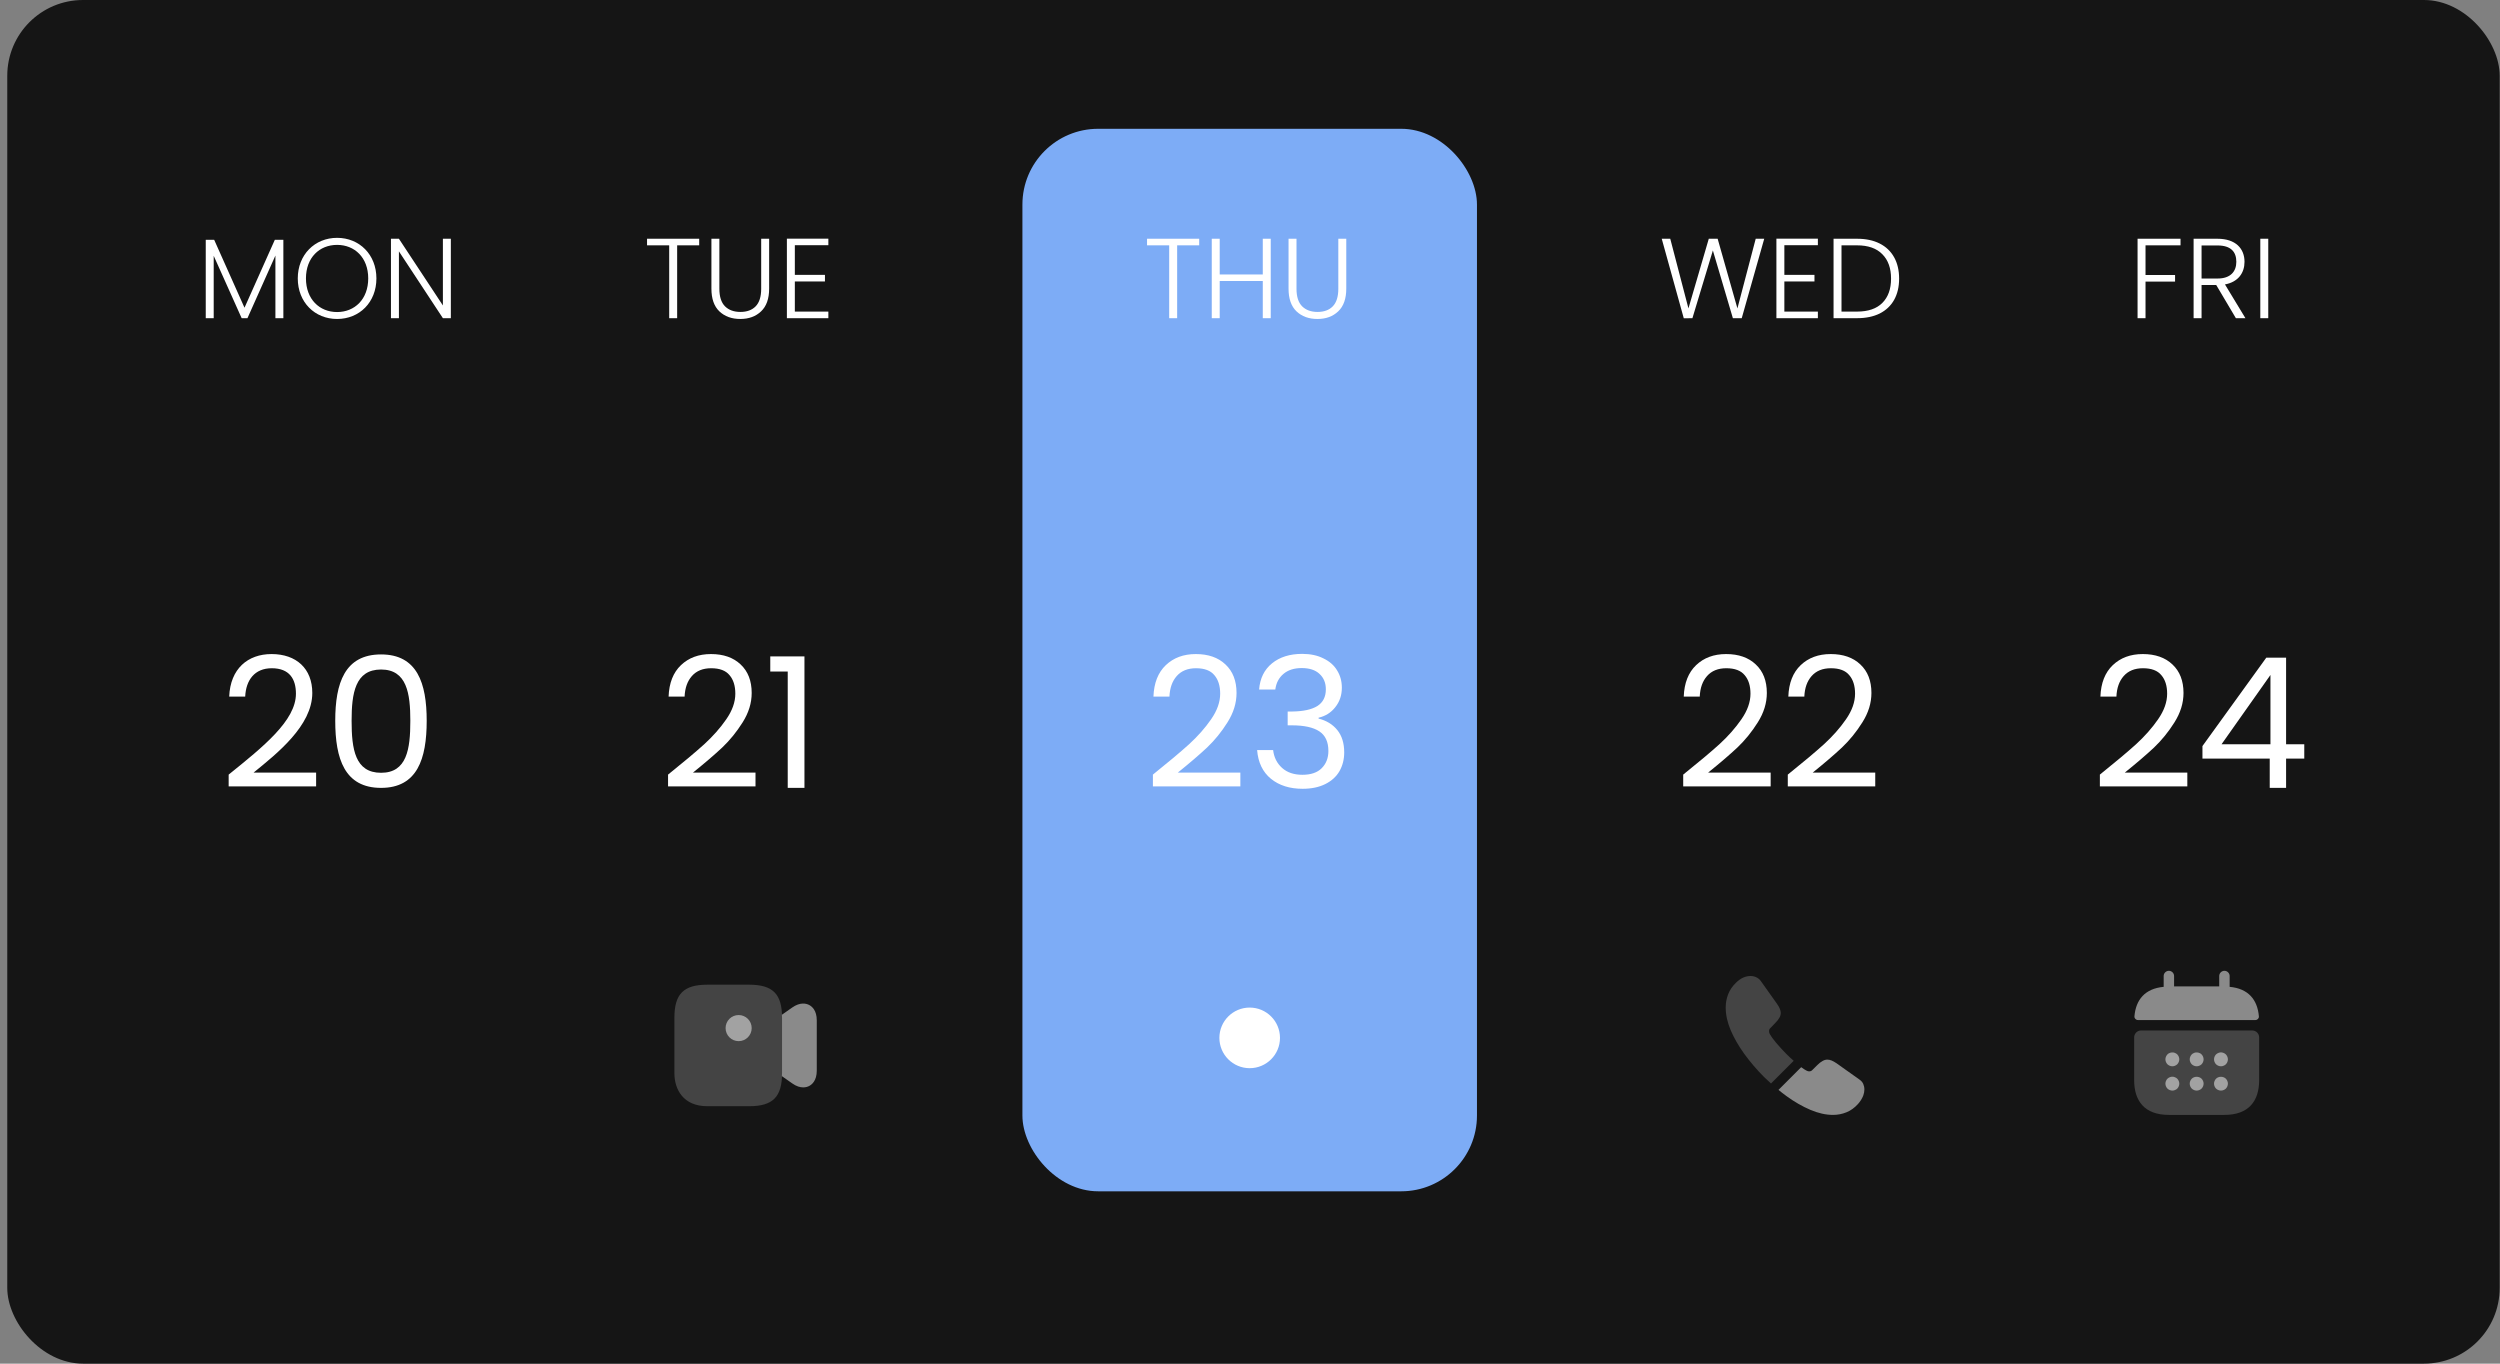 <svg width="330" height="180" viewBox="0 0 330 180" fill="none" xmlns="http://www.w3.org/2000/svg">
<rect x="0" y="0" width="330" height="180" fill="#808080" stroke="none"/>
<rect x="0.959" width="329" height="180" rx="10" fill="#151515"/>
<path d="M27.159 42H28.209V33.765L31.899 42H32.664L36.354 33.735V42H37.404V31.65H36.279L32.274 40.62L28.269 31.65H27.159V42ZM49.686 36.75C49.686 33.615 47.451 31.395 44.496 31.395C41.556 31.395 39.306 33.615 39.306 36.75C39.306 39.9 41.556 42.105 44.496 42.105C47.451 42.105 49.686 39.9 49.686 36.75ZM40.386 36.75C40.386 34.005 42.171 32.325 44.496 32.325C46.821 32.325 48.606 34.005 48.606 36.75C48.606 39.495 46.821 41.19 44.496 41.19C42.171 41.19 40.386 39.495 40.386 36.75ZM58.462 31.515V40.32L52.657 31.515H51.607V42H52.657V33.18L58.462 42H59.512V31.515H58.462Z" fill="white"/>
<path d="M30.183 103.808H41.727V101.984H33.471C36.567 99.464 41.223 95.792 41.223 91.472C41.223 88.256 39.111 86.336 35.847 86.336C32.727 86.336 30.399 88.256 30.255 91.952H32.367C32.463 89.768 33.615 88.208 35.871 88.208C38.223 88.208 39.063 89.648 39.063 91.568C39.063 95.12 34.743 98.576 30.183 102.248V103.808ZM44.252 95.144C44.252 100.184 45.5 104 50.3 104C55.076 104 56.324 100.184 56.324 95.144C56.324 90.176 55.076 86.384 50.3 86.384C45.5 86.384 44.252 90.176 44.252 95.144ZM54.164 95.144C54.164 98.888 53.708 102.008 50.3 102.008C46.868 102.008 46.412 98.888 46.412 95.144C46.412 91.544 46.868 88.376 50.3 88.376C53.708 88.376 54.164 91.544 54.164 95.144Z" fill="white"/>
<rect x="134.959" y="17" width="60" height="140.252" rx="10" fill="#7DACF6"/>
<path d="M158.294 31.515V32.385H155.384V42H154.334V32.385H151.409V31.515H158.294ZM167.737 31.515V42H166.687V37.095H161.002V42H159.952V31.515H161.002V36.225H166.687V31.515H167.737ZM171.138 31.515V38.115C171.138 39.155 171.383 39.925 171.873 40.425C172.373 40.925 173.053 41.175 173.913 41.175C174.773 41.175 175.443 40.93 175.923 40.44C176.413 39.94 176.658 39.165 176.658 38.115V31.515H177.708V38.1C177.708 39.43 177.353 40.43 176.643 41.1C175.943 41.77 175.028 42.105 173.898 42.105C172.768 42.105 171.848 41.77 171.138 41.1C170.438 40.43 170.088 39.43 170.088 38.1V31.515H171.138Z" fill="white"/>
<path d="M152.183 102.248C154.215 100.616 155.807 99.28 156.959 98.24C158.111 97.184 159.079 96.088 159.863 94.952C160.663 93.8 161.063 92.672 161.063 91.568C161.063 90.528 160.807 89.712 160.295 89.12C159.799 88.512 158.991 88.208 157.871 88.208C156.783 88.208 155.935 88.552 155.327 89.24C154.735 89.912 154.415 90.816 154.367 91.952H152.255C152.319 90.16 152.863 88.776 153.887 87.8C154.911 86.824 156.231 86.336 157.847 86.336C159.495 86.336 160.799 86.792 161.759 87.704C162.735 88.616 163.223 89.872 163.223 91.472C163.223 92.8 162.823 94.096 162.023 95.36C161.239 96.608 160.343 97.712 159.335 98.672C158.327 99.616 157.039 100.72 155.471 101.984H163.727V103.808H152.183V102.248ZM166.204 91.016C166.316 89.544 166.884 88.392 167.908 87.56C168.932 86.728 170.26 86.312 171.892 86.312C172.98 86.312 173.916 86.512 174.7 86.912C175.5 87.296 176.1 87.824 176.5 88.496C176.916 89.168 177.124 89.928 177.124 90.776C177.124 91.768 176.836 92.624 176.26 93.344C175.7 94.064 174.964 94.528 174.052 94.736V94.856C175.092 95.112 175.916 95.616 176.524 96.368C177.132 97.12 177.436 98.104 177.436 99.32C177.436 100.232 177.228 101.056 176.812 101.792C176.396 102.512 175.772 103.08 174.94 103.496C174.108 103.912 173.108 104.12 171.94 104.12C170.244 104.12 168.852 103.68 167.764 102.8C166.676 101.904 166.068 100.64 165.94 99.008H168.052C168.164 99.968 168.556 100.752 169.228 101.36C169.9 101.968 170.796 102.272 171.916 102.272C173.036 102.272 173.884 101.984 174.46 101.408C175.052 100.816 175.348 100.056 175.348 99.128C175.348 97.928 174.948 97.064 174.148 96.536C173.348 96.008 172.14 95.744 170.524 95.744H169.972V93.92H170.548C172.02 93.904 173.132 93.664 173.884 93.2C174.636 92.72 175.012 91.984 175.012 90.992C175.012 90.144 174.732 89.464 174.172 88.952C173.628 88.44 172.844 88.184 171.82 88.184C170.828 88.184 170.028 88.44 169.42 88.952C168.812 89.464 168.452 90.152 168.34 91.016H166.204Z" fill="white"/>
<circle cx="164.959" cy="137" r="4" fill="white"/>
<path d="M92.294 31.515V32.385H89.384V42H88.334V32.385H85.409V31.515H92.294ZM94.957 31.515V38.115C94.957 39.155 95.202 39.925 95.692 40.425C96.192 40.925 96.872 41.175 97.732 41.175C98.592 41.175 99.262 40.93 99.742 40.44C100.232 39.94 100.477 39.165 100.477 38.115V31.515H101.527V38.1C101.527 39.43 101.172 40.43 100.462 41.1C99.762 41.77 98.847 42.105 97.717 42.105C96.587 42.105 95.667 41.77 94.957 41.1C94.257 40.43 93.907 39.43 93.907 38.1V31.515H94.957ZM104.919 32.37V36.285H108.894V37.155H104.919V41.13H109.344V42H103.869V31.5H109.344V32.37H104.919Z" fill="white"/>
<path d="M88.183 102.248C90.215 100.616 91.807 99.28 92.959 98.24C94.111 97.184 95.079 96.088 95.863 94.952C96.663 93.8 97.063 92.672 97.063 91.568C97.063 90.528 96.807 89.712 96.295 89.12C95.799 88.512 94.991 88.208 93.871 88.208C92.783 88.208 91.935 88.552 91.327 89.24C90.735 89.912 90.415 90.816 90.367 91.952H88.255C88.319 90.16 88.863 88.776 89.887 87.8C90.911 86.824 92.231 86.336 93.847 86.336C95.495 86.336 96.799 86.792 97.759 87.704C98.735 88.616 99.223 89.872 99.223 91.472C99.223 92.8 98.823 94.096 98.023 95.36C97.239 96.608 96.343 97.712 95.335 98.672C94.327 99.616 93.039 100.72 91.471 101.984H99.727V103.808H88.183V102.248ZM101.676 88.64V86.648H106.188V104H103.98V88.64H101.676Z" fill="white"/>
<path opacity="0.4" d="M98.876 129.979H93.376C90.241 129.979 89.022 131.198 89.022 134.333V141.667C89.022 143.775 90.167 146.021 93.376 146.021H98.876C102.011 146.021 103.23 144.802 103.23 141.667V134.333C103.23 131.198 102.011 129.979 98.876 129.979Z" fill="white" fill-opacity="0.5"/>
<path d="M97.501 137.432C98.452 137.432 99.224 136.66 99.224 135.708C99.224 134.756 98.452 133.985 97.501 133.985C96.549 133.985 95.777 134.756 95.777 135.708C95.777 136.66 96.549 137.432 97.501 137.432Z" fill="white" fill-opacity="0.5"/>
<path d="M106.804 132.656C106.428 132.463 105.64 132.243 104.568 132.995L103.211 133.948C103.22 134.076 103.229 134.196 103.229 134.333V141.666C103.229 141.804 103.211 141.923 103.211 142.051L104.568 143.005C105.136 143.408 105.631 143.536 106.025 143.536C106.364 143.536 106.63 143.445 106.804 143.353C107.18 143.161 107.813 142.638 107.813 141.327V134.681C107.813 133.371 107.18 132.848 106.804 132.656Z" fill="white" fill-opacity="0.5"/>
<path d="M232.879 31.515L229.909 42H228.739L226.099 33.06L223.399 42L222.259 42.015L219.349 31.515H220.474L222.874 40.71L225.559 31.515H226.729L229.339 40.71L231.754 31.515H232.879ZM235.535 32.37V36.285H239.51V37.155H235.535V41.13H239.96V42H234.485V31.5H239.96V32.37H235.535ZM245.134 31.515C246.294 31.515 247.289 31.725 248.119 32.145C248.949 32.565 249.584 33.17 250.024 33.96C250.464 34.75 250.684 35.69 250.684 36.78C250.684 37.86 250.464 38.795 250.024 39.585C249.584 40.365 248.949 40.965 248.119 41.385C247.289 41.795 246.294 42 245.134 42H242.029V31.515H245.134ZM245.134 41.13C246.594 41.13 247.704 40.75 248.464 39.99C249.234 39.22 249.619 38.15 249.619 36.78C249.619 35.4 249.234 34.325 248.464 33.555C247.704 32.775 246.594 32.385 245.134 32.385H243.079V41.13H245.134Z" fill="white"/>
<path d="M222.183 102.248C224.215 100.616 225.807 99.28 226.959 98.24C228.111 97.184 229.079 96.088 229.863 94.952C230.663 93.8 231.063 92.672 231.063 91.568C231.063 90.528 230.807 89.712 230.295 89.12C229.799 88.512 228.991 88.208 227.871 88.208C226.783 88.208 225.935 88.552 225.327 89.24C224.735 89.912 224.415 90.816 224.367 91.952H222.255C222.319 90.16 222.863 88.776 223.887 87.8C224.911 86.824 226.231 86.336 227.847 86.336C229.495 86.336 230.799 86.792 231.759 87.704C232.735 88.616 233.223 89.872 233.223 91.472C233.223 92.8 232.823 94.096 232.023 95.36C231.239 96.608 230.343 97.712 229.335 98.672C228.327 99.616 227.039 100.72 225.471 101.984H233.727V103.808H222.183V102.248ZM235.988 102.248C238.02 100.616 239.612 99.28 240.764 98.24C241.916 97.184 242.884 96.088 243.668 94.952C244.468 93.8 244.868 92.672 244.868 91.568C244.868 90.528 244.612 89.712 244.1 89.12C243.604 88.512 242.796 88.208 241.676 88.208C240.588 88.208 239.74 88.552 239.132 89.24C238.54 89.912 238.22 90.816 238.172 91.952H236.06C236.124 90.16 236.668 88.776 237.692 87.8C238.716 86.824 240.036 86.336 241.652 86.336C243.3 86.336 244.604 86.792 245.564 87.704C246.54 88.616 247.028 89.872 247.028 91.472C247.028 92.8 246.628 94.096 245.828 95.36C245.044 96.608 244.148 97.712 243.14 98.672C242.132 99.616 240.844 100.72 239.276 101.984H247.532V103.808H235.988V102.248Z" fill="white"/>
<path opacity="0.4" d="M236.767 140.026L233.77 143.023C233.44 142.73 233.119 142.428 232.807 142.116C231.863 141.163 231.01 140.163 230.25 139.118C229.498 138.073 228.893 137.028 228.453 135.993C228.013 134.948 227.793 133.948 227.793 132.995C227.793 132.372 227.903 131.776 228.123 131.226C228.343 130.667 228.691 130.153 229.177 129.695C229.764 129.118 230.405 128.833 231.084 128.833C231.34 128.833 231.597 128.888 231.826 128.998C232.065 129.108 232.275 129.273 232.44 129.512L234.567 132.509C234.732 132.738 234.851 132.949 234.934 133.151C235.016 133.343 235.062 133.536 235.062 133.71C235.062 133.93 234.998 134.15 234.87 134.361C234.75 134.572 234.576 134.792 234.356 135.012L233.66 135.736C233.559 135.837 233.513 135.956 233.513 136.103C233.513 136.176 233.522 136.24 233.54 136.313C233.568 136.387 233.595 136.442 233.614 136.497C233.779 136.799 234.063 137.193 234.466 137.67C234.879 138.147 235.319 138.633 235.795 139.118C236.125 139.439 236.446 139.751 236.767 140.026Z" fill="white" fill-opacity="0.5"/>
<path d="M246.099 143.803C246.099 144.059 246.053 144.325 245.961 144.582C245.934 144.655 245.906 144.728 245.87 144.802C245.714 145.132 245.512 145.443 245.246 145.737C244.797 146.232 244.302 146.589 243.743 146.818C243.734 146.818 243.725 146.828 243.716 146.828C243.175 147.048 242.588 147.167 241.956 147.167C241.021 147.167 240.021 146.947 238.967 146.498C237.913 146.048 236.859 145.443 235.814 144.683C235.456 144.417 235.099 144.151 234.76 143.867L237.757 140.869C238.014 141.062 238.243 141.208 238.436 141.309C238.481 141.328 238.536 141.355 238.601 141.383C238.674 141.41 238.747 141.419 238.83 141.419C238.986 141.419 239.105 141.364 239.206 141.263L239.902 140.576C240.131 140.347 240.351 140.173 240.562 140.063C240.773 139.934 240.984 139.87 241.213 139.87C241.387 139.87 241.571 139.907 241.772 139.989C241.974 140.072 242.185 140.191 242.414 140.347L245.448 142.501C245.686 142.666 245.851 142.858 245.952 143.088C246.044 143.317 246.099 143.546 246.099 143.803Z" fill="white" fill-opacity="0.5"/>
<path d="M282.159 42H283.209V37.17H287.109V36.3H283.209V32.385H287.829V31.515H282.159V42ZM295.196 34.56C295.196 35.835 294.431 36.765 292.721 36.765H290.606V32.4H292.706C294.476 32.4 295.196 33.24 295.196 34.56ZM289.556 31.515V42H290.606V37.62H292.541L295.136 42H296.396L293.696 37.545C295.466 37.215 296.276 36 296.276 34.56C296.276 32.835 295.136 31.515 292.706 31.515H289.556ZM298.36 42H299.41V31.515H298.36V42Z" fill="white"/>
<path d="M277.183 102.248C279.215 100.616 280.807 99.28 281.959 98.24C283.111 97.184 284.079 96.088 284.863 94.952C285.663 93.8 286.063 92.672 286.063 91.568C286.063 90.528 285.807 89.712 285.295 89.12C284.799 88.512 283.991 88.208 282.871 88.208C281.783 88.208 280.935 88.552 280.327 89.24C279.735 89.912 279.415 90.816 279.367 91.952H277.255C277.319 90.16 277.863 88.776 278.887 87.8C279.911 86.824 281.231 86.336 282.847 86.336C284.495 86.336 285.799 86.792 286.759 87.704C287.735 88.616 288.223 89.872 288.223 91.472C288.223 92.8 287.823 94.096 287.023 95.36C286.239 96.608 285.343 97.712 284.335 98.672C283.327 99.616 282.039 100.72 280.471 101.984H288.727V103.808H277.183V102.248ZM290.724 100.136V98.48L299.148 86.816H301.764V98.24H304.164V100.136H301.764V104H299.604V100.136H290.724ZM299.7 89.096L293.244 98.24H299.7V89.096Z" fill="white"/>
<path d="M294.313 130.263V128.833C294.313 128.458 294.001 128.146 293.625 128.146C293.249 128.146 292.938 128.458 292.938 128.833V130.208H286.979V128.833C286.979 128.458 286.668 128.146 286.292 128.146C285.916 128.146 285.604 128.458 285.604 128.833V130.263C283.129 130.493 281.929 131.968 281.745 134.159C281.727 134.425 281.947 134.645 282.204 134.645H297.714C297.979 134.645 298.199 134.416 298.172 134.159C297.989 131.968 296.788 130.493 294.313 130.263Z" fill="white" fill-opacity="0.5"/>
<path opacity="0.4" d="M297.292 136.02C297.796 136.02 298.209 136.433 298.209 136.937V142.583C298.209 145.333 296.834 147.167 293.626 147.167H286.292C283.084 147.167 281.709 145.333 281.709 142.583V136.937C281.709 136.433 282.121 136.02 282.626 136.02H297.292Z" fill="white" fill-opacity="0.5"/>
<path d="M286.751 140.75C286.512 140.75 286.274 140.649 286.1 140.484C285.935 140.31 285.834 140.071 285.834 139.833C285.834 139.595 285.935 139.356 286.1 139.182C286.356 138.926 286.76 138.843 287.099 138.99C287.218 139.036 287.319 139.1 287.401 139.182C287.566 139.356 287.667 139.595 287.667 139.833C287.667 140.071 287.566 140.31 287.401 140.484C287.227 140.649 286.989 140.75 286.751 140.75Z" fill="white" fill-opacity="0.5"/>
<path d="M289.96 140.75C289.721 140.75 289.483 140.649 289.309 140.484C289.144 140.31 289.043 140.071 289.043 139.833C289.043 139.595 289.144 139.356 289.309 139.182C289.391 139.1 289.492 139.036 289.611 138.99C289.95 138.843 290.354 138.926 290.61 139.182C290.775 139.356 290.876 139.595 290.876 139.833C290.876 140.071 290.775 140.31 290.61 140.484C290.565 140.521 290.519 140.557 290.473 140.594C290.418 140.631 290.363 140.658 290.308 140.676C290.253 140.704 290.198 140.722 290.143 140.731C290.079 140.741 290.024 140.75 289.96 140.75Z" fill="white" fill-opacity="0.5"/>
<path d="M293.167 140.75C292.928 140.75 292.69 140.649 292.516 140.484C292.351 140.31 292.25 140.072 292.25 139.833C292.25 139.595 292.351 139.357 292.516 139.182C292.608 139.1 292.699 139.036 292.818 138.99C292.983 138.917 293.167 138.898 293.35 138.935C293.405 138.944 293.46 138.962 293.515 138.99C293.57 139.008 293.625 139.036 293.68 139.072C293.726 139.109 293.772 139.146 293.817 139.182C293.982 139.357 294.083 139.595 294.083 139.833C294.083 140.072 293.982 140.31 293.817 140.484C293.772 140.521 293.726 140.557 293.68 140.594C293.625 140.631 293.57 140.658 293.515 140.677C293.46 140.704 293.405 140.722 293.35 140.732C293.286 140.741 293.222 140.75 293.167 140.75Z" fill="white" fill-opacity="0.5"/>
<path d="M286.751 143.958C286.631 143.958 286.512 143.931 286.402 143.885C286.283 143.839 286.191 143.775 286.1 143.693C285.935 143.518 285.834 143.28 285.834 143.042C285.834 142.803 285.935 142.565 286.1 142.391C286.191 142.308 286.283 142.244 286.402 142.198C286.567 142.125 286.751 142.107 286.934 142.143C286.989 142.153 287.044 142.171 287.099 142.198C287.154 142.217 287.209 142.244 287.264 142.281C287.31 142.318 287.356 142.354 287.401 142.391C287.566 142.565 287.667 142.803 287.667 143.042C287.667 143.28 287.566 143.518 287.401 143.693C287.356 143.729 287.31 143.775 287.264 143.802C287.209 143.839 287.154 143.867 287.099 143.885C287.044 143.913 286.989 143.931 286.934 143.94C286.87 143.949 286.815 143.958 286.751 143.958Z" fill="white" fill-opacity="0.5"/>
<path d="M289.96 143.958C289.721 143.958 289.483 143.857 289.309 143.692C289.144 143.518 289.043 143.28 289.043 143.041C289.043 142.803 289.144 142.565 289.309 142.391C289.648 142.051 290.271 142.051 290.61 142.391C290.775 142.565 290.876 142.803 290.876 143.041C290.876 143.28 290.775 143.518 290.61 143.692C290.436 143.857 290.198 143.958 289.96 143.958Z" fill="white" fill-opacity="0.5"/>
<path d="M293.167 143.958C292.928 143.958 292.69 143.857 292.516 143.692C292.351 143.518 292.25 143.28 292.25 143.041C292.25 142.803 292.351 142.565 292.516 142.391C292.855 142.051 293.478 142.051 293.817 142.391C293.982 142.565 294.083 142.803 294.083 143.041C294.083 143.28 293.982 143.518 293.817 143.692C293.643 143.857 293.405 143.958 293.167 143.958Z" fill="white" fill-opacity="0.5"/>
</svg>

